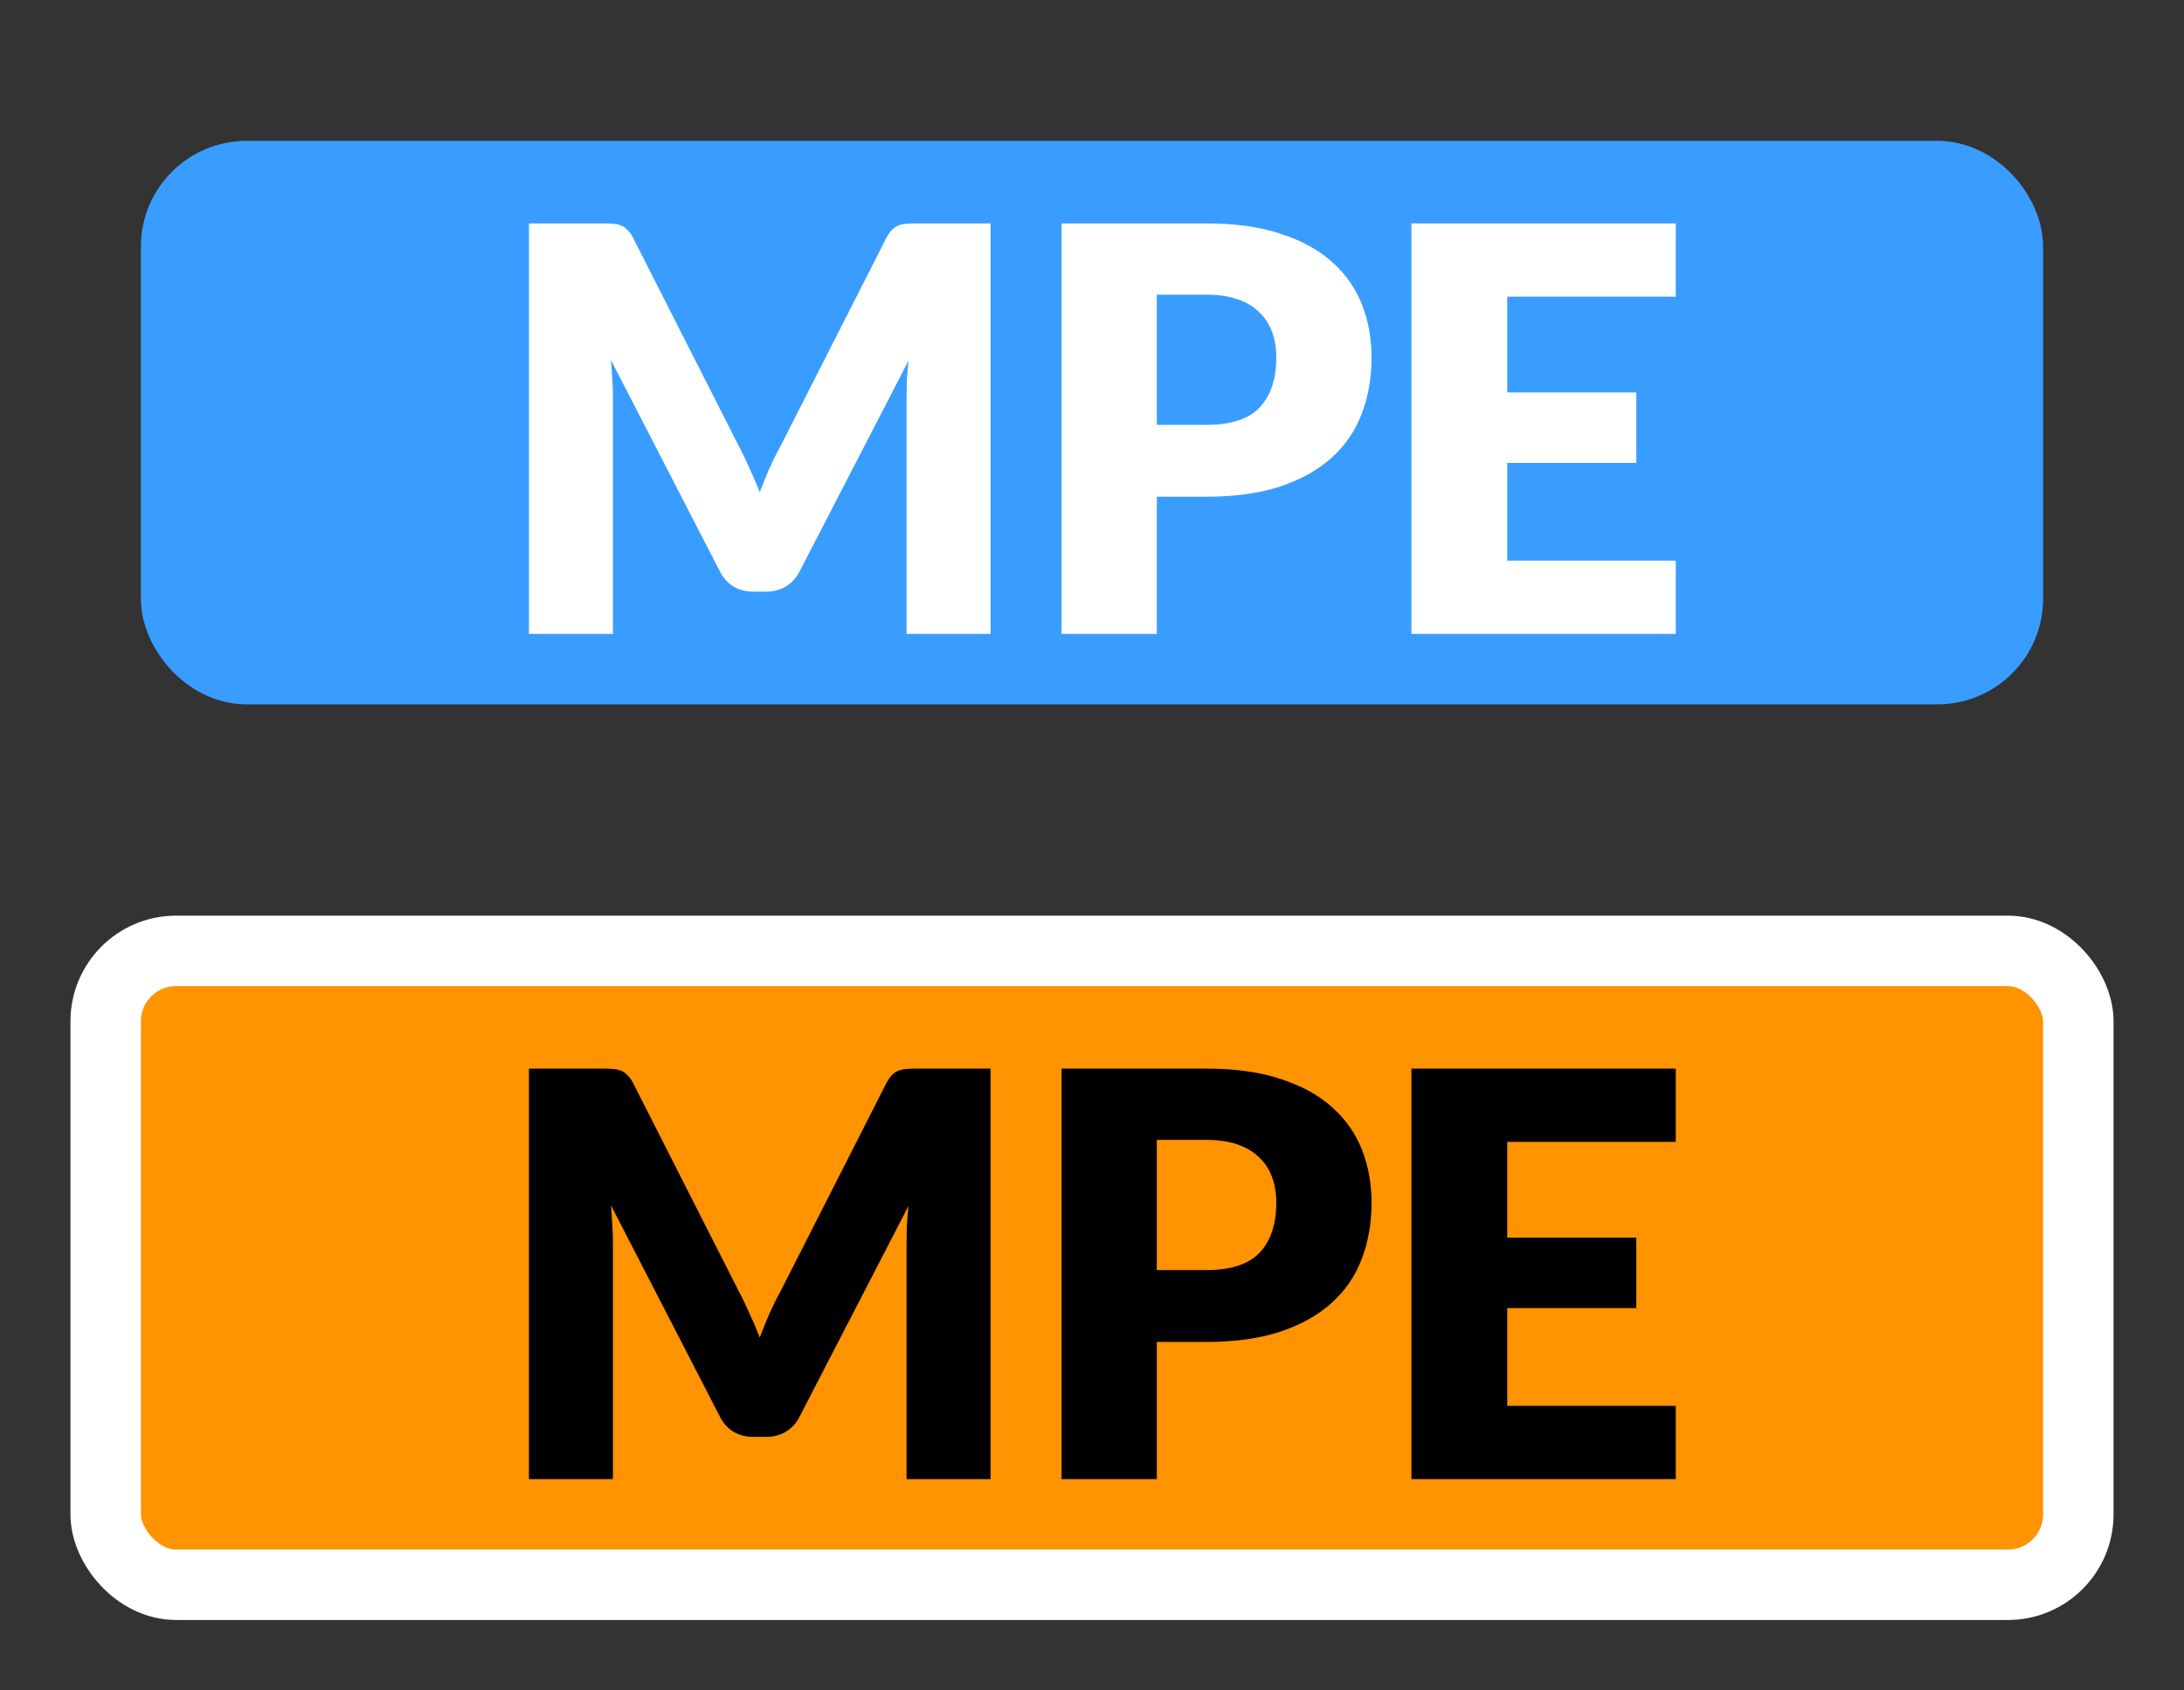 <svg width="31" height="24" viewBox="0 0 31 24" fill="none" xmlns="http://www.w3.org/2000/svg">
<rect x="0" y="0" width="31" height="24" fill="#333333" stroke="none"/>
<rect x="2.5" y="2.5" width="26" height="7" rx="1" fill="#399DFF"/>
<rect x="2.5" y="2.5" width="26" height="7" rx="1" stroke="#399DFF"/>
<path d="M14.06 3.172V9H12.868V5.648C12.868 5.571 12.87 5.487 12.872 5.396C12.878 5.305 12.886 5.213 12.896 5.12L11.348 8.116C11.3 8.209 11.235 8.28 11.152 8.328C11.072 8.376 10.98 8.4 10.876 8.4H10.692C10.588 8.4 10.495 8.376 10.412 8.328C10.332 8.28 10.268 8.209 10.22 8.116L8.672 5.112C8.68 5.208 8.687 5.303 8.692 5.396C8.698 5.487 8.7 5.571 8.7 5.648V9H7.508V3.172H8.54C8.599 3.172 8.65 3.173 8.692 3.176C8.738 3.179 8.778 3.187 8.812 3.2C8.847 3.213 8.878 3.235 8.904 3.264C8.934 3.291 8.962 3.329 8.988 3.38L10.488 6.336C10.542 6.437 10.592 6.543 10.64 6.652C10.691 6.761 10.739 6.873 10.784 6.988C10.83 6.871 10.876 6.756 10.924 6.644C10.975 6.532 11.028 6.425 11.084 6.324L12.58 3.38C12.607 3.329 12.634 3.291 12.66 3.264C12.69 3.235 12.722 3.213 12.756 3.2C12.791 3.187 12.83 3.179 12.872 3.176C12.918 3.173 12.97 3.172 13.028 3.172H14.06ZM17.124 6.032C17.476 6.032 17.729 5.948 17.884 5.78C18.039 5.612 18.116 5.377 18.116 5.076C18.116 4.943 18.096 4.821 18.056 4.712C18.016 4.603 17.955 4.509 17.872 4.432C17.792 4.352 17.689 4.291 17.564 4.248C17.441 4.205 17.295 4.184 17.124 4.184H16.42V6.032H17.124ZM17.124 3.172C17.535 3.172 17.887 3.221 18.18 3.32C18.476 3.416 18.719 3.549 18.908 3.72C19.1 3.891 19.241 4.092 19.332 4.324C19.423 4.556 19.468 4.807 19.468 5.076C19.468 5.367 19.421 5.633 19.328 5.876C19.235 6.119 19.092 6.327 18.9 6.5C18.708 6.673 18.464 6.809 18.168 6.908C17.875 7.004 17.527 7.052 17.124 7.052H16.42V9H15.068V3.172H17.124ZM21.394 4.212V5.572H23.226V6.572H21.394V7.96H23.786V9H20.034V3.172H23.786V4.212H21.394Z" fill="white"/>
<rect x="1.5" y="13.5" width="28" height="9" rx="1" fill="#FF9300"/>
<rect x="1.5" y="13.5" width="28" height="9" rx="1" stroke="white"/>
<path d="M14.06 15.172V21H12.868V17.648C12.868 17.571 12.87 17.487 12.872 17.396C12.878 17.305 12.886 17.213 12.896 17.12L11.348 20.116C11.3 20.209 11.235 20.28 11.152 20.328C11.072 20.376 10.98 20.4 10.876 20.4H10.692C10.588 20.4 10.495 20.376 10.412 20.328C10.332 20.28 10.268 20.209 10.22 20.116L8.672 17.112C8.68 17.208 8.687 17.303 8.692 17.396C8.698 17.487 8.7 17.571 8.7 17.648V21H7.508V15.172H8.54C8.599 15.172 8.65 15.173 8.692 15.176C8.738 15.179 8.778 15.187 8.812 15.2C8.847 15.213 8.878 15.235 8.904 15.264C8.934 15.291 8.962 15.329 8.988 15.38L10.488 18.336C10.542 18.437 10.592 18.543 10.64 18.652C10.691 18.761 10.739 18.873 10.784 18.988C10.83 18.871 10.876 18.756 10.924 18.644C10.975 18.532 11.028 18.425 11.084 18.324L12.58 15.38C12.607 15.329 12.634 15.291 12.66 15.264C12.69 15.235 12.722 15.213 12.756 15.2C12.791 15.187 12.83 15.179 12.872 15.176C12.918 15.173 12.97 15.172 13.028 15.172H14.06ZM17.124 18.032C17.476 18.032 17.729 17.948 17.884 17.78C18.039 17.612 18.116 17.377 18.116 17.076C18.116 16.943 18.096 16.821 18.056 16.712C18.016 16.603 17.955 16.509 17.872 16.432C17.792 16.352 17.689 16.291 17.564 16.248C17.441 16.205 17.295 16.184 17.124 16.184H16.42V18.032H17.124ZM17.124 15.172C17.535 15.172 17.887 15.221 18.18 15.32C18.476 15.416 18.719 15.549 18.908 15.72C19.1 15.891 19.241 16.092 19.332 16.324C19.423 16.556 19.468 16.807 19.468 17.076C19.468 17.367 19.421 17.633 19.328 17.876C19.235 18.119 19.092 18.327 18.9 18.5C18.708 18.673 18.464 18.809 18.168 18.908C17.875 19.004 17.527 19.052 17.124 19.052H16.42V21H15.068V15.172H17.124ZM21.394 16.212V17.572H23.226V18.572H21.394V19.96H23.786V21H20.034V15.172H23.786V16.212H21.394Z" fill="black"/>
</svg>
